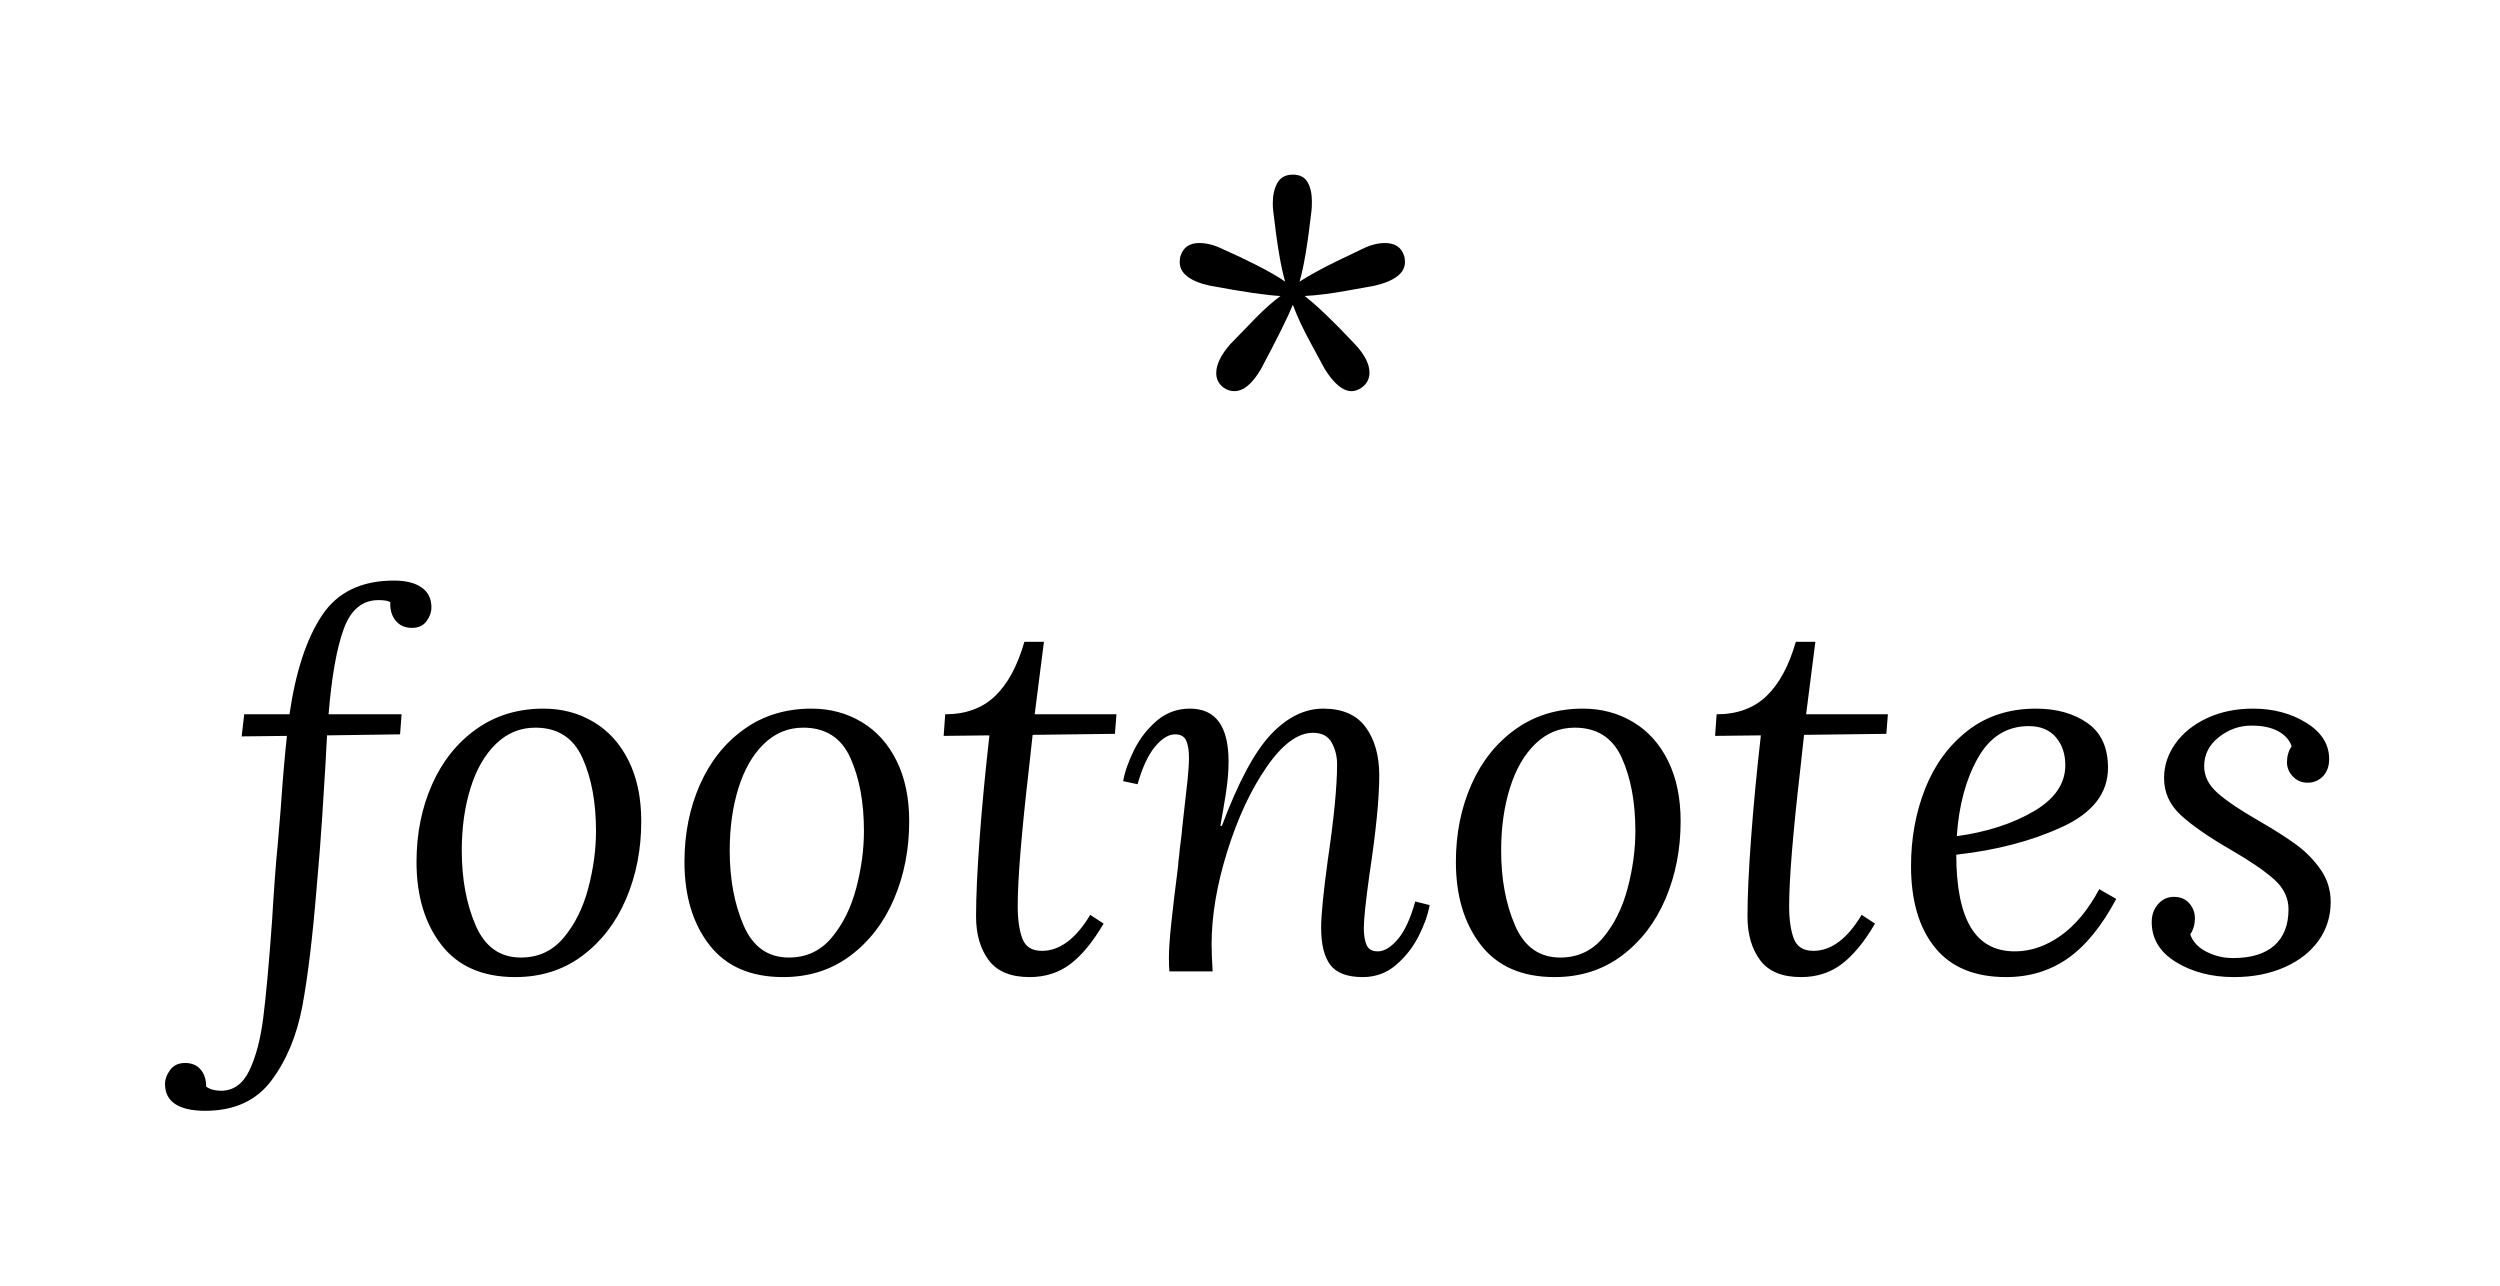 <?xml version="1.0" encoding="UTF-8"?>
<svg width="175px" height="90px" viewBox="0 0 175 90" version="1.1" xmlns="http://www.w3.org/2000/svg" xmlns:xlink="http://www.w3.org/1999/xlink">
    <!-- Generator: Sketch 46.2 (44496) - http://www.bohemiancoding.com/sketch -->
    <title>Artboard</title>
    <desc>Created with Sketch.</desc>
    <defs></defs>
    <g id="Page-2" stroke="none" stroke-width="1" fill="none" fill-rule="evenodd">
        <g id="Artboard" fill="#000000">
            <path d="M91.526,12.746 C91.73,13.094 91.832,13.544 91.832,14.096 C91.832,14.432 91.82,14.672 91.796,14.816 C91.532,17.12 91.256,18.752 90.968,19.712 C91.688,19.256 92.54,18.788 93.524,18.308 C94.508,17.828 95.108,17.54 95.324,17.444 C95.9,17.156 96.44,17.012 96.944,17.012 C97.64,17.012 98.084,17.3 98.276,17.876 C98.324,17.996 98.348,18.152 98.348,18.344 C98.348,19.112 97.64,19.664 96.224,20 C96.056,20.024 95.42,20.138 94.316,20.342 C93.212,20.546 92.216,20.672 91.328,20.72 C92.192,21.392 93.368,22.52 94.856,24.104 C95.528,24.824 95.864,25.484 95.864,26.084 C95.864,26.516 95.684,26.864 95.324,27.128 C95.084,27.296 94.844,27.38 94.604,27.38 C94.004,27.38 93.38,26.864 92.732,25.832 C92.636,25.64 92.312,25.04 91.76,24.032 C91.208,23.024 90.788,22.124 90.5,21.332 C90.14,22.22 89.396,23.72 88.268,25.832 C87.668,26.864 87.044,27.38 86.396,27.38 C86.132,27.38 85.88,27.296 85.64,27.128 C85.304,26.864 85.136,26.528 85.136,26.12 C85.136,25.52 85.46,24.848 86.108,24.104 C86.684,23.504 87.284,22.886 87.908,22.25 C88.532,21.614 89.108,21.104 89.636,20.72 C88.676,20.672 87.032,20.432 84.704,20 C83.288,19.688 82.58,19.136 82.58,18.344 C82.58,18.152 82.604,17.996 82.652,17.876 C82.844,17.3 83.276,17.012 83.948,17.012 C84.476,17.012 85.028,17.156 85.604,17.444 C86.372,17.78 87.158,18.152 87.962,18.56 C88.766,18.968 89.432,19.352 89.96,19.712 C89.672,18.752 89.396,17.12 89.132,14.816 C89.108,14.672 89.096,14.468 89.096,14.204 C89.096,13.652 89.204,13.184 89.42,12.8 C89.636,12.416 89.996,12.224 90.5,12.224 C90.98,12.224 91.322,12.398 91.526,12.746 Z M29.516,41.126 C29.972,41.45 30.2,41.912 30.2,42.512 C30.2,42.848 30.086,43.172 29.858,43.484 C29.63,43.796 29.288,43.952 28.832,43.952 C28.352,43.952 27.974,43.784 27.698,43.448 C27.422,43.112 27.296,42.68 27.32,42.152 C27.176,42.056 26.9,42.008 26.492,42.008 C25.364,42.008 24.554,42.68 24.062,44.024 C23.57,45.368 23.216,47.36 23,50 L28.112,50 L28.004,51.404 L22.892,51.476 L22.784,53.492 C22.616,56.3 22.484,58.304 22.388,59.504 L22.172,62.06 C21.884,65.588 21.548,68.378 21.164,70.43 C20.78,72.482 20.06,74.216 19.004,75.632 C17.948,77.048 16.4,77.756 14.36,77.756 C13.448,77.756 12.752,77.6 12.272,77.288 C11.792,76.976 11.552,76.508 11.552,75.884 C11.552,75.548 11.672,75.218 11.912,74.894 C12.152,74.57 12.5,74.408 12.956,74.408 C13.412,74.408 13.772,74.558 14.036,74.858 C14.3,75.158 14.432,75.56 14.432,76.064 C14.696,76.256 15.044,76.352 15.476,76.352 C16.34,76.352 17,75.878 17.456,74.93 C17.912,73.982 18.236,72.752 18.428,71.24 C18.62,69.728 18.824,67.484 19.04,64.508 C19.184,62.108 19.316,60.332 19.436,59.18 L19.652,56.588 C19.772,54.788 19.916,53.096 20.084,51.512 L16.916,51.548 L17.096,50 L20.264,50 C20.696,47.024 21.452,44.72 22.532,43.088 C23.612,41.456 25.292,40.64 27.572,40.64 C28.412,40.64 29.06,40.802 29.516,41.126 Z M41.558,50.54 C42.602,51.164 43.418,52.07 44.006,53.258 C44.594,54.446 44.888,55.856 44.888,57.488 C44.888,59.456 44.534,61.268 43.826,62.924 C43.118,64.58 42.098,65.906 40.766,66.902 C39.434,67.898 37.868,68.396 36.068,68.396 C33.788,68.396 32.066,67.646 30.902,66.146 C29.738,64.646 29.156,62.708 29.156,60.332 C29.156,58.364 29.516,56.564 30.236,54.932 C30.956,53.3 31.988,52.004 33.332,51.044 C34.676,50.084 36.248,49.604 38.048,49.604 C39.344,49.604 40.514,49.916 41.558,50.54 Z M34.718,52.07 C33.938,52.826 33.344,53.858 32.936,55.166 C32.528,56.474 32.324,57.932 32.324,59.54 C32.324,61.532 32.648,63.278 33.296,64.778 C33.944,66.278 35,67.028 36.464,67.028 C37.688,67.028 38.69,66.56 39.47,65.624 C40.25,64.688 40.82,63.536 41.18,62.168 C41.54,60.8 41.72,59.468 41.72,58.172 C41.72,56.156 41.402,54.446 40.766,53.042 C40.13,51.638 39.032,50.936 37.472,50.936 C36.416,50.936 35.498,51.314 34.718,52.07 Z M60.314,50.54 C61.358,51.164 62.174,52.07 62.762,53.258 C63.35,54.446 63.644,55.856 63.644,57.488 C63.644,59.456 63.29,61.268 62.582,62.924 C61.874,64.58 60.854,65.906 59.522,66.902 C58.19,67.898 56.624,68.396 54.824,68.396 C52.544,68.396 50.822,67.646 49.658,66.146 C48.494,64.646 47.912,62.708 47.912,60.332 C47.912,58.364 48.272,56.564 48.992,54.932 C49.712,53.3 50.744,52.004 52.088,51.044 C53.432,50.084 55.004,49.604 56.804,49.604 C58.1,49.604 59.27,49.916 60.314,50.54 Z M53.474,52.07 C52.694,52.826 52.1,53.858 51.692,55.166 C51.284,56.474 51.08,57.932 51.08,59.54 C51.08,61.532 51.404,63.278 52.052,64.778 C52.7,66.278 53.756,67.028 55.22,67.028 C56.444,67.028 57.446,66.56 58.226,65.624 C59.006,64.688 59.576,63.536 59.936,62.168 C60.296,60.8 60.476,59.468 60.476,58.172 C60.476,56.156 60.158,54.446 59.522,53.042 C58.886,51.638 57.788,50.936 56.228,50.936 C55.172,50.936 54.254,51.314 53.474,52.07 Z M72.428,50 L78.152,50 L78.044,51.368 L72.284,51.44 L72.032,53.744 C71.504,58.304 71.24,61.532 71.24,63.428 C71.24,64.364 71.348,65.12 71.564,65.696 C71.78,66.272 72.236,66.56 72.932,66.56 C74.18,66.56 75.308,65.72 76.316,64.04 L77.252,64.652 C76.508,65.924 75.734,66.866 74.93,67.478 C74.126,68.09 73.172,68.396 72.068,68.396 C70.748,68.396 69.794,68 69.206,67.208 C68.618,66.416 68.324,65.396 68.324,64.148 C68.324,62.756 68.408,60.926 68.576,58.658 C68.744,56.39 68.972,53.996 69.26,51.476 L66.056,51.512 L66.164,50 C67.604,50 68.768,49.574 69.656,48.722 C70.544,47.87 71.228,46.604 71.708,44.924 L73.076,44.924 L72.428,50 Z M95.594,50.9 C96.23,51.764 96.548,52.892 96.548,54.284 C96.548,55.892 96.32,58.196 95.864,61.196 C95.6,63.092 95.468,64.34 95.468,64.94 C95.468,65.468 95.534,65.876 95.666,66.164 C95.798,66.452 96.056,66.596 96.44,66.596 C96.896,66.596 97.364,66.314 97.844,65.75 C98.324,65.186 98.732,64.304 99.068,63.104 L100.076,63.356 C99.956,64.028 99.698,64.754 99.302,65.534 C98.906,66.314 98.378,66.986 97.718,67.55 C97.058,68.114 96.284,68.396 95.396,68.396 C94.316,68.396 93.56,68.114 93.128,67.55 C92.696,66.986 92.48,66.116 92.48,64.94 C92.48,64.052 92.636,62.468 92.948,60.188 C93.38,57.26 93.596,55.028 93.596,53.492 C93.596,52.94 93.47,52.436 93.218,51.98 C92.966,51.524 92.528,51.296 91.904,51.296 C90.848,51.296 89.768,52.094 88.664,53.69 C87.56,55.286 86.642,57.254 85.91,59.594 C85.178,61.934 84.812,64.1 84.812,66.092 C84.812,66.548 84.836,67.184 84.884,68 L81.86,68 C81.836,67.784 81.824,67.472 81.824,67.064 C81.824,66.488 81.878,65.684 81.986,64.652 C82.094,63.62 82.256,62.264 82.472,60.584 C82.472,60.44 82.496,60.2 82.544,59.864 C82.568,59.552 82.604,59.228 82.652,58.892 C82.7,58.556 82.736,58.22 82.76,57.884 C82.928,56.42 83.048,55.352 83.12,54.68 C83.192,54.008 83.228,53.456 83.228,53.024 C83.228,52.52 83.162,52.124 83.03,51.836 C82.898,51.548 82.64,51.404 82.256,51.404 C81.8,51.404 81.332,51.692 80.852,52.268 C80.372,52.844 79.964,53.72 79.628,54.896 L78.62,54.68 C78.74,54.008 78.998,53.276 79.394,52.484 C79.79,51.692 80.318,51.014 80.978,50.45 C81.638,49.886 82.412,49.604 83.3,49.604 C85.1,49.604 86,50.84 86,53.312 C86,54.008 85.934,54.77 85.802,55.598 C85.67,56.426 85.544,57.164 85.424,57.812 L85.532,57.812 C86.684,54.74 87.83,52.604 88.97,51.404 C90.11,50.204 91.328,49.604 92.624,49.604 C93.968,49.604 94.958,50.036 95.594,50.9 Z M114.314,50.54 C115.358,51.164 116.174,52.07 116.762,53.258 C117.35,54.446 117.644,55.856 117.644,57.488 C117.644,59.456 117.29,61.268 116.582,62.924 C115.874,64.58 114.854,65.906 113.522,66.902 C112.19,67.898 110.624,68.396 108.824,68.396 C106.544,68.396 104.822,67.646 103.658,66.146 C102.494,64.646 101.912,62.708 101.912,60.332 C101.912,58.364 102.272,56.564 102.992,54.932 C103.712,53.3 104.744,52.004 106.088,51.044 C107.432,50.084 109.004,49.604 110.804,49.604 C112.1,49.604 113.27,49.916 114.314,50.54 Z M107.474,52.07 C106.694,52.826 106.1,53.858 105.692,55.166 C105.284,56.474 105.08,57.932 105.08,59.54 C105.08,61.532 105.404,63.278 106.052,64.778 C106.7,66.278 107.756,67.028 109.22,67.028 C110.444,67.028 111.446,66.56 112.226,65.624 C113.006,64.688 113.576,63.536 113.936,62.168 C114.296,60.8 114.476,59.468 114.476,58.172 C114.476,56.156 114.158,54.446 113.522,53.042 C112.886,51.638 111.788,50.936 110.228,50.936 C109.172,50.936 108.254,51.314 107.474,52.07 Z M126.428,50 L132.152,50 L132.044,51.368 L126.284,51.44 L126.032,53.744 C125.504,58.304 125.24,61.532 125.24,63.428 C125.24,64.364 125.348,65.12 125.564,65.696 C125.78,66.272 126.236,66.56 126.932,66.56 C128.18,66.56 129.308,65.72 130.316,64.04 L131.252,64.652 C130.508,65.924 129.734,66.866 128.93,67.478 C128.126,68.09 127.172,68.396 126.068,68.396 C124.748,68.396 123.794,68 123.206,67.208 C122.618,66.416 122.324,65.396 122.324,64.148 C122.324,62.756 122.408,60.926 122.576,58.658 C122.744,56.39 122.972,53.996 123.26,51.476 L120.056,51.512 L120.164,50 C121.604,50 122.768,49.574 123.656,48.722 C124.544,47.87 125.228,46.604 125.708,44.924 L127.076,44.924 L126.428,50 Z M146.12,50.612 C147.08,51.284 147.56,52.328 147.56,53.744 C147.56,55.52 146.492,56.9 144.356,57.884 C142.22,58.868 139.748,59.516 136.94,59.828 C136.94,62.084 137.276,63.776 137.948,64.904 C138.62,66.032 139.652,66.596 141.044,66.596 C142.148,66.596 143.216,66.23 144.248,65.498 C145.28,64.766 146.18,63.68 146.948,62.24 L148.136,62.924 C147.128,64.82 146,66.206 144.752,67.082 C143.504,67.958 142.064,68.396 140.432,68.396 C138.224,68.396 136.562,67.706 135.446,66.326 C134.33,64.946 133.772,63.044 133.772,60.62 C133.772,58.676 134.102,56.87 134.762,55.202 C135.422,53.534 136.412,52.184 137.732,51.152 C139.052,50.12 140.648,49.604 142.52,49.604 C143.96,49.604 145.16,49.94 146.12,50.612 Z M138.452,53.06 C137.612,54.548 137.12,56.372 136.976,58.532 C139.064,58.244 140.852,57.668 142.34,56.804 C143.828,55.94 144.572,54.86 144.572,53.564 C144.572,52.772 144.35,52.118 143.906,51.602 C143.462,51.086 142.832,50.828 142.016,50.828 C140.48,50.828 139.292,51.572 138.452,53.06 Z M161.438,50.594 C162.506,51.254 163.04,52.1 163.04,53.132 C163.04,53.636 162.896,54.038 162.608,54.338 C162.32,54.638 161.96,54.788 161.528,54.788 C161.12,54.788 160.778,54.644 160.502,54.356 C160.226,54.068 160.088,53.732 160.088,53.348 C160.088,52.94 160.196,52.568 160.412,52.232 C160.268,51.8 159.956,51.452 159.476,51.188 C158.996,50.924 158.372,50.792 157.604,50.792 C156.764,50.792 156.002,51.062 155.318,51.602 C154.634,52.142 154.292,52.82 154.292,53.636 C154.292,54.332 154.604,54.956 155.228,55.508 C155.852,56.06 156.812,56.708 158.108,57.452 C159.188,58.076 160.064,58.634 160.736,59.126 C161.408,59.618 161.978,60.2 162.446,60.872 C162.914,61.544 163.148,62.3 163.148,63.14 C163.148,64.148 162.866,65.048 162.302,65.84 C161.738,66.632 160.94,67.256 159.908,67.712 C158.876,68.168 157.7,68.396 156.38,68.396 C154.82,68.396 153.47,68.048 152.33,67.352 C151.19,66.656 150.62,65.72 150.62,64.544 C150.62,64.04 150.77,63.62 151.07,63.284 C151.37,62.948 151.736,62.78 152.168,62.78 C152.624,62.78 152.984,62.93 153.248,63.23 C153.512,63.53 153.644,63.884 153.644,64.292 C153.644,64.7 153.536,65.072 153.32,65.408 C153.488,65.912 153.86,66.314 154.436,66.614 C155.012,66.914 155.636,67.064 156.308,67.064 C157.58,67.064 158.546,66.77 159.206,66.182 C159.866,65.594 160.196,64.748 160.196,63.644 C160.196,62.852 159.86,62.156 159.188,61.556 C158.516,60.956 157.496,60.26 156.128,59.468 C154.592,58.58 153.434,57.776 152.654,57.056 C151.874,56.336 151.484,55.472 151.484,54.464 C151.484,53.6 151.748,52.796 152.276,52.052 C152.804,51.308 153.542,50.714 154.49,50.27 C155.438,49.826 156.512,49.604 157.712,49.604 C159.128,49.604 160.37,49.934 161.438,50.594 Z" id="outlines"></path>
        </g>
    </g>
</svg>